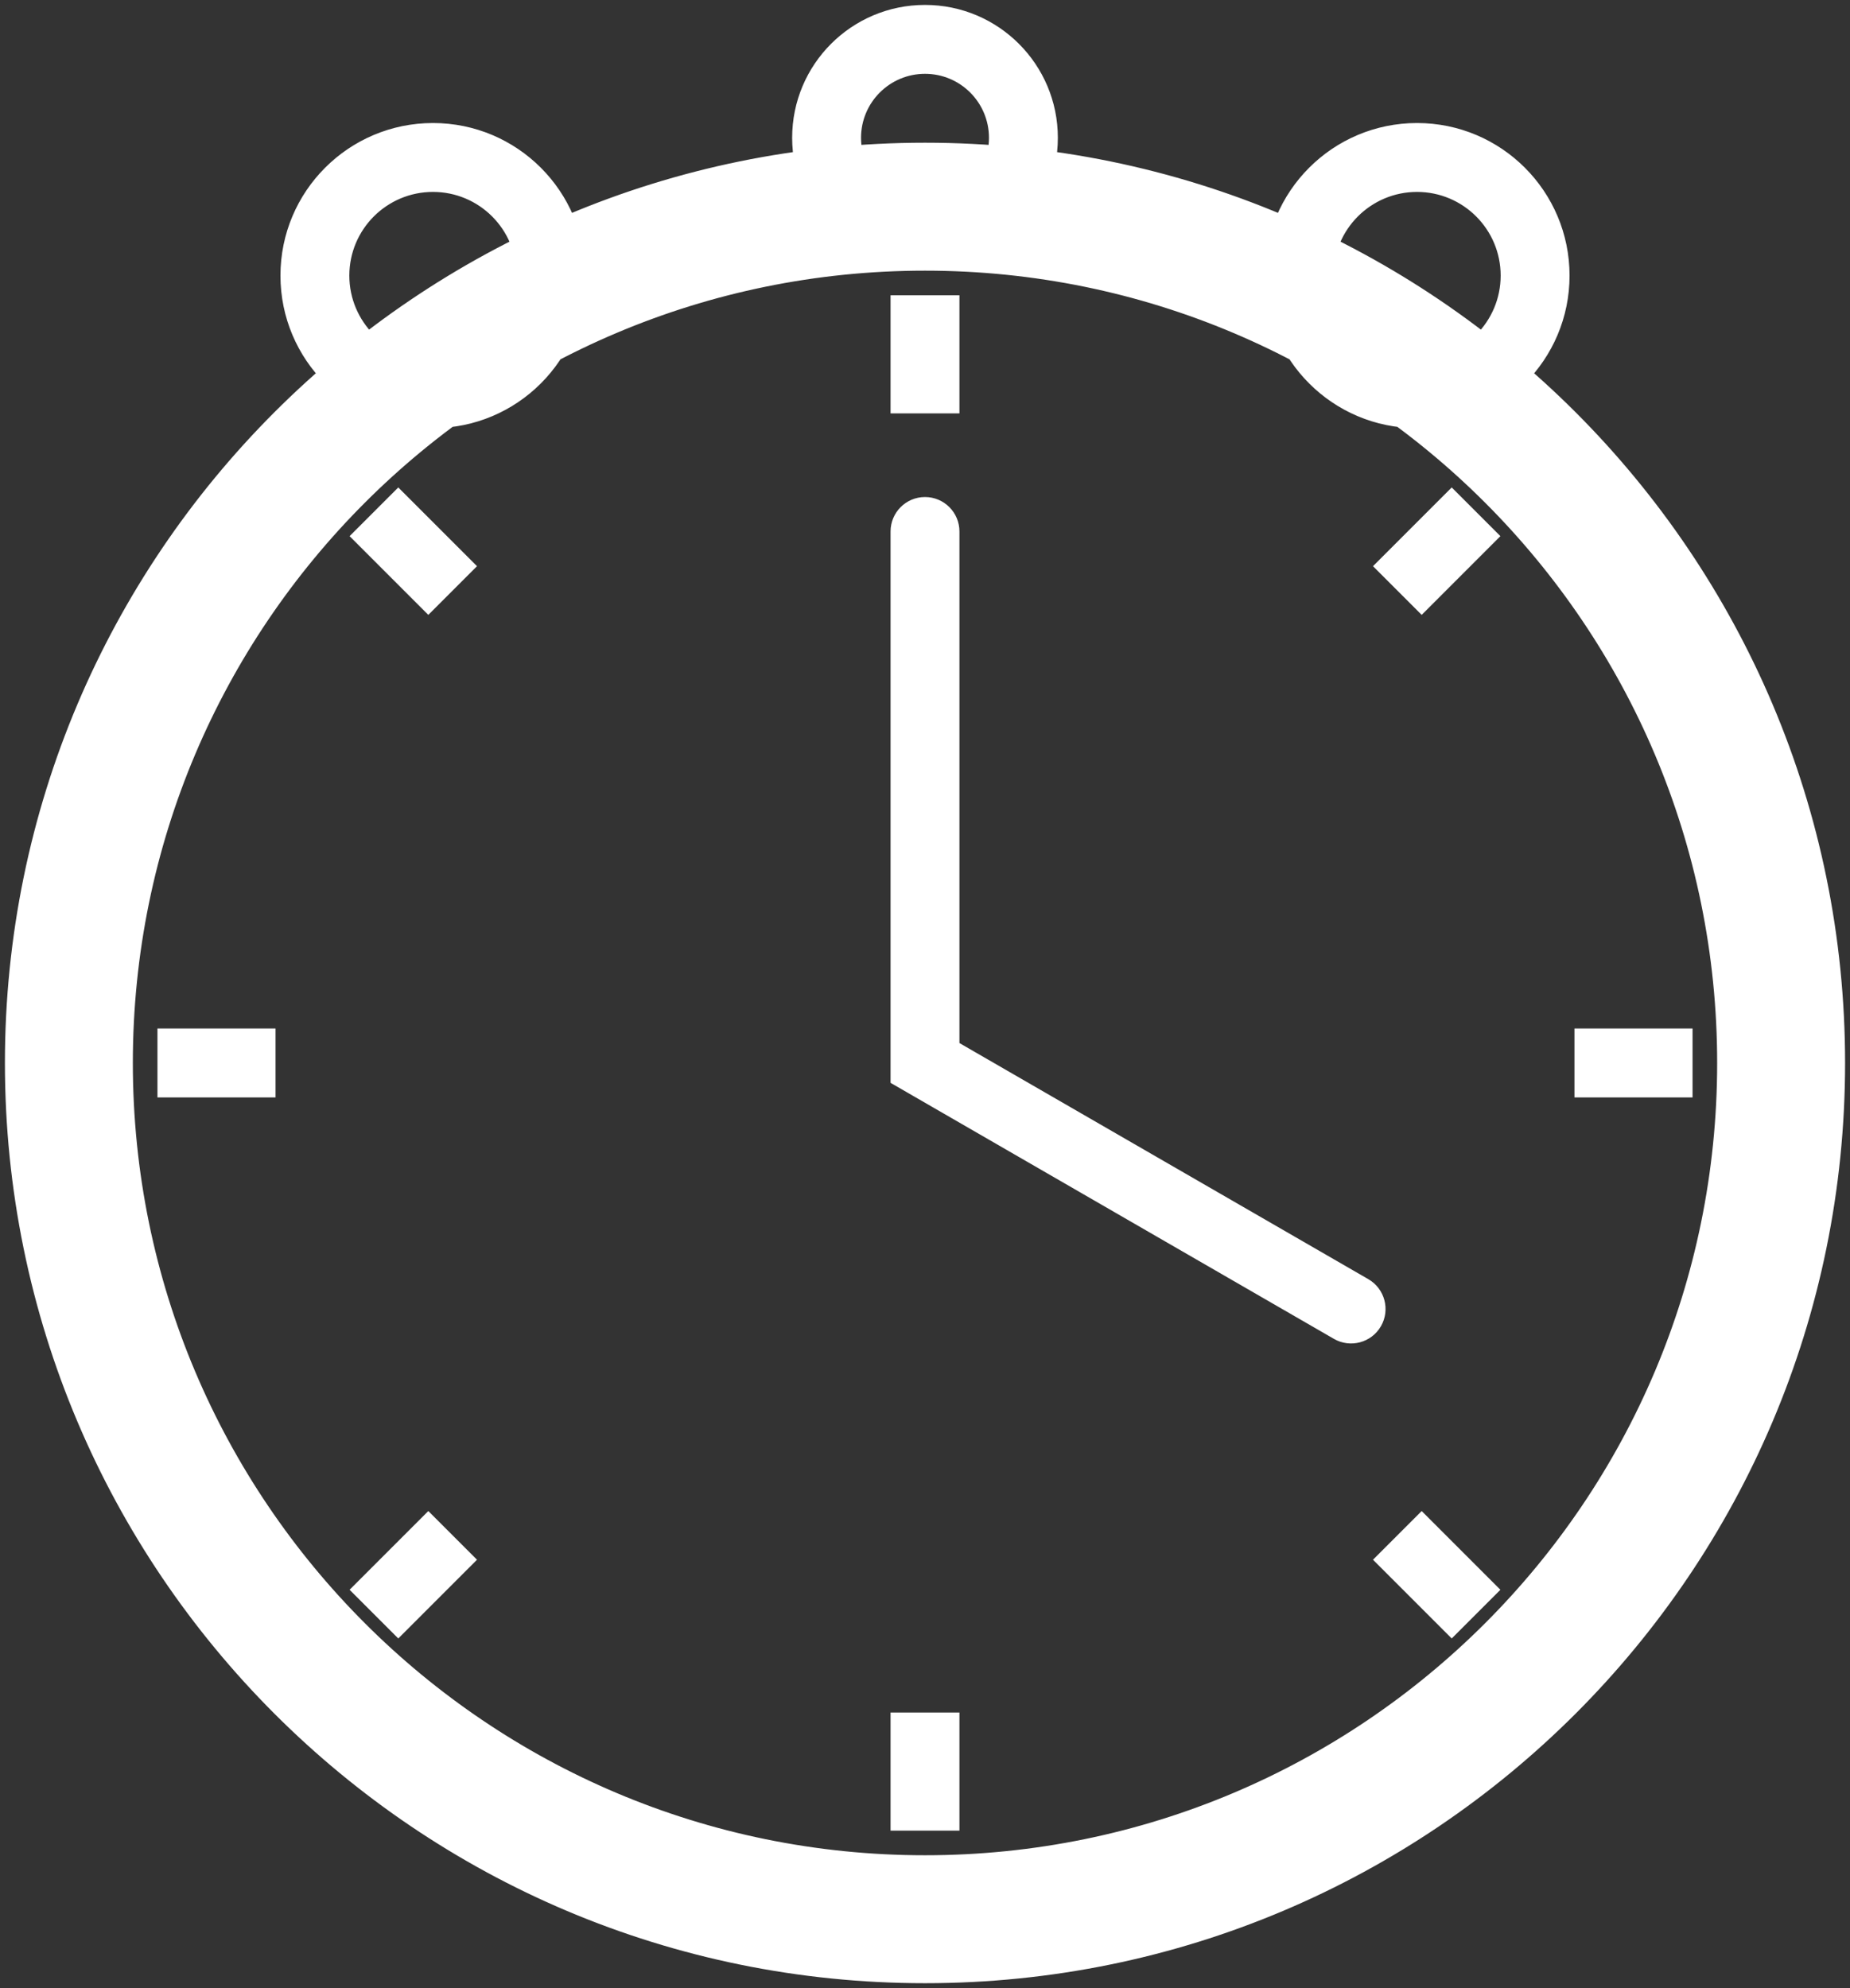 <svg width="94" height="101" viewBox="0 0 94 101" fill="none" xmlns="http://www.w3.org/2000/svg">
<rect x="0" y="0" width="94" height="101" fill="#333333" stroke="none"/>
<path d="M47 54H45.25V55.01L46.125 55.516L47 54ZM48.75 27C48.75 26.034 47.967 25.25 47 25.25C46.033 25.25 45.25 26.034 45.25 27H48.75ZM67.776 68.016C68.613 68.499 69.683 68.212 70.166 67.375C70.649 66.538 70.363 65.468 69.526 64.984L67.776 68.016ZM90.25 54C90.25 77.886 70.886 97.25 47 97.25V100.75C72.819 100.75 93.75 79.819 93.75 54H90.25ZM47 97.25C23.114 97.25 3.75 77.886 3.75 54H0.25C0.25 79.819 21.181 100.75 47 100.75V97.25ZM3.75 54C3.75 30.114 23.114 10.75 47 10.75V7.25C21.181 7.25 0.25 28.181 0.25 54H3.75ZM47 10.75C70.886 10.75 90.25 30.114 90.25 54H93.75C93.75 28.181 72.819 7.25 47 7.25V10.75ZM87.25 54C87.25 76.23 69.23 94.25 47 94.25V97.75C71.162 97.75 90.75 78.162 90.75 54H87.25ZM47 94.25C24.77 94.25 6.75 76.23 6.75 54H3.25C3.25 78.162 22.837 97.75 47 97.75V94.25ZM6.75 54C6.75 31.77 24.77 13.75 47 13.75V10.25C22.837 10.25 3.25 29.837 3.25 54H6.75ZM47 13.75C69.23 13.75 87.25 31.77 87.25 54H90.75C90.75 29.837 71.162 10.25 47 10.25V13.75ZM48.75 54V27H45.25V54H48.75ZM46.125 55.516L67.776 68.016L69.526 64.984L47.875 52.484L46.125 55.516ZM50.25 7C50.25 8.795 48.795 10.25 47 10.25V13.75C50.728 13.75 53.75 10.728 53.75 7H50.25ZM47 10.25C45.205 10.25 43.75 8.795 43.75 7H40.25C40.25 10.728 43.272 13.75 47 13.75V10.25ZM43.75 7C43.75 5.205 45.205 3.75 47 3.75V0.25C43.272 0.25 40.25 3.272 40.25 7H43.75ZM47 3.75C48.795 3.75 50.25 5.205 50.25 7H53.75C53.75 3.272 50.728 0.25 47 0.25V3.75ZM26.25 14C26.25 16.347 24.347 18.25 22 18.25V21.75C26.28 21.75 29.75 18.28 29.75 14H26.25ZM22 18.25C19.653 18.25 17.75 16.347 17.75 14H14.25C14.25 18.28 17.72 21.75 22 21.75V18.25ZM17.75 14C17.75 11.653 19.653 9.75 22 9.75V6.25C17.72 6.25 14.25 9.72 14.25 14H17.75ZM22 9.75C24.347 9.75 26.25 11.653 26.25 14H29.75C29.75 9.72 26.28 6.25 22 6.25V9.75ZM76.25 14C76.25 16.347 74.347 18.25 72 18.25V21.75C76.28 21.75 79.75 18.28 79.75 14H76.25ZM72 18.25C69.653 18.25 67.75 16.347 67.75 14H64.25C64.25 18.28 67.72 21.75 72 21.75V18.25ZM67.75 14C67.75 11.653 69.653 9.75 72 9.75V6.25C67.72 6.25 64.25 9.72 64.25 14H67.75ZM72 9.75C74.347 9.75 76.25 11.653 76.25 14H79.75C79.75 9.72 76.28 6.25 72 6.25V9.75ZM45.25 15V21H48.75V15H45.25ZM86 52.25H80V55.75H86V52.25ZM48.75 93V87H45.25V93H48.75ZM8 55.75H14V52.25H8V55.75ZM73.763 24.763L69.763 28.763L72.237 31.237L76.237 27.237L73.763 24.763ZM76.237 80.763L72.237 76.763L69.763 79.237L73.763 83.237L76.237 80.763ZM20.237 83.237L24.237 79.237L21.763 76.763L17.763 80.763L20.237 83.237ZM17.763 27.237L21.763 31.237L24.237 28.763L20.237 24.763L17.763 27.237Z" fill="white"/>
</svg>
